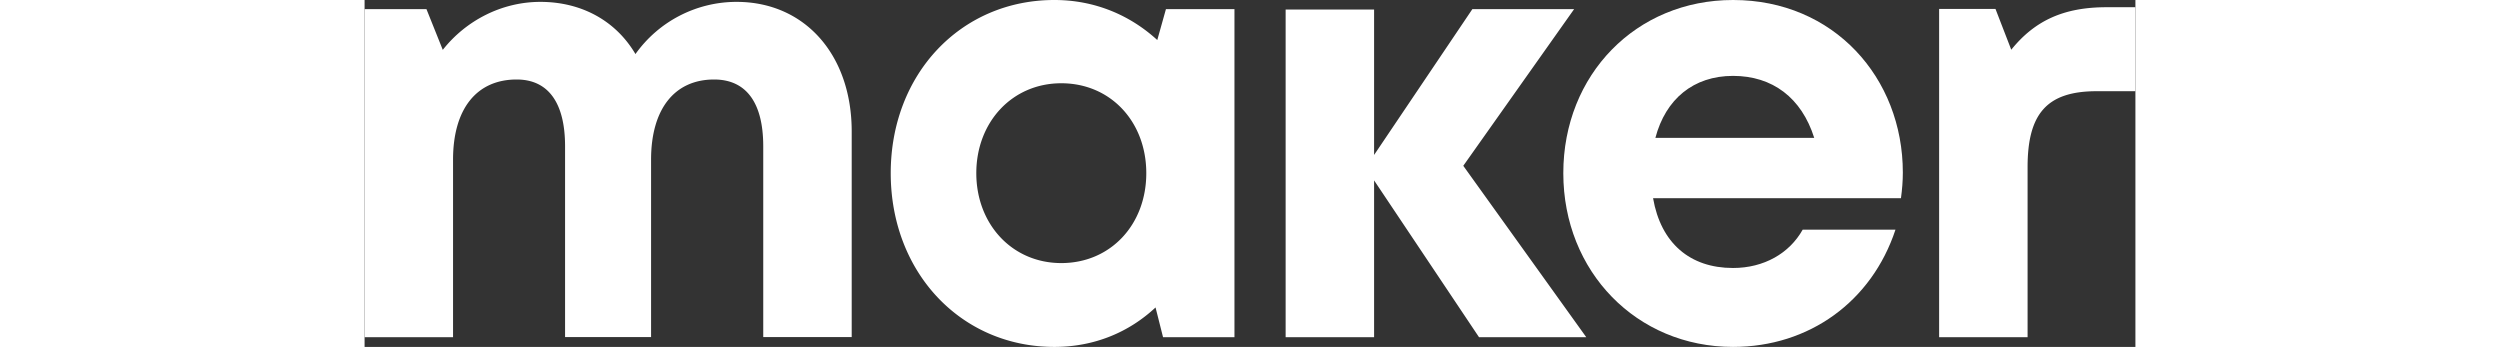<svg xmlns="http://www.w3.org/2000/svg" viewBox="0 0 122.51 24" height="17">
    <rect x="0" y="0" width="122.51" height="24" fill="#333333" stroke="none"/>
    <g fill="white">
        <path
            d="M83.68.63h-7.04l-6.8 10.09V.66h-6.12v22.67h6.12V12.48l7.26 10.85h7.42l-8.51-11.86L83.68.63zM54.84 2.77C52.96 1.05 50.52 0 47.72 0 41.24 0 36.4 5.13 36.4 11.98S41.24 24 47.72 24c2.76 0 5.16-1.01 7-2.73l.52 2.06h4.94V.63h-4.74l-.6 2.14zM48.2 18.2c-3.4 0-5.88-2.69-5.88-6.22s2.48-6.22 5.88-6.22 5.88 2.65 5.88 6.22-2.48 6.22-5.88 6.22zM120.5.5c-2.94 0-4.95.92-6.58 2.94L112.83.62h-3.9v22.71h6.12V11.56c0-3.7 1.34-5.25 4.78-5.25h2.68V.5h-2.01zM25.74.13a8.58 8.58 0 00-7 3.61C17.4 1.47 15.05.13 12.16.13 9.48.13 7 1.43 5.41 3.45L4.28.63H0v22.7h6.12V11.05c0-3.53 1.64-5.55 4.4-5.55 2.18 0 3.35 1.6 3.35 4.62v13.2h5.95V11.05c0-3.53 1.64-5.55 4.36-5.55 2.22 0 3.4 1.6 3.4 4.62v13.2h6.12V9.12c.01-5.34-3.26-8.99-7.96-8.99z">
        </path>
        <path
            d="M94.67 0c-6.71 0-11.74 5.17-11.74 11.98S88 24 94.67 24c5.28 0 9.6-3.15 11.24-8.11h-6.42c-.92 1.64-2.68 2.65-4.82 2.65-2.98 0-4.99-1.72-5.53-4.83h17.15c.08-.59.13-1.18.13-1.77C106.42 5.38 101.64 0 94.68 0zM89.3 9.54c.71-2.69 2.64-4.29 5.37-4.29s4.74 1.51 5.62 4.29H89.3z">
        </path>
    </g>
</svg>
